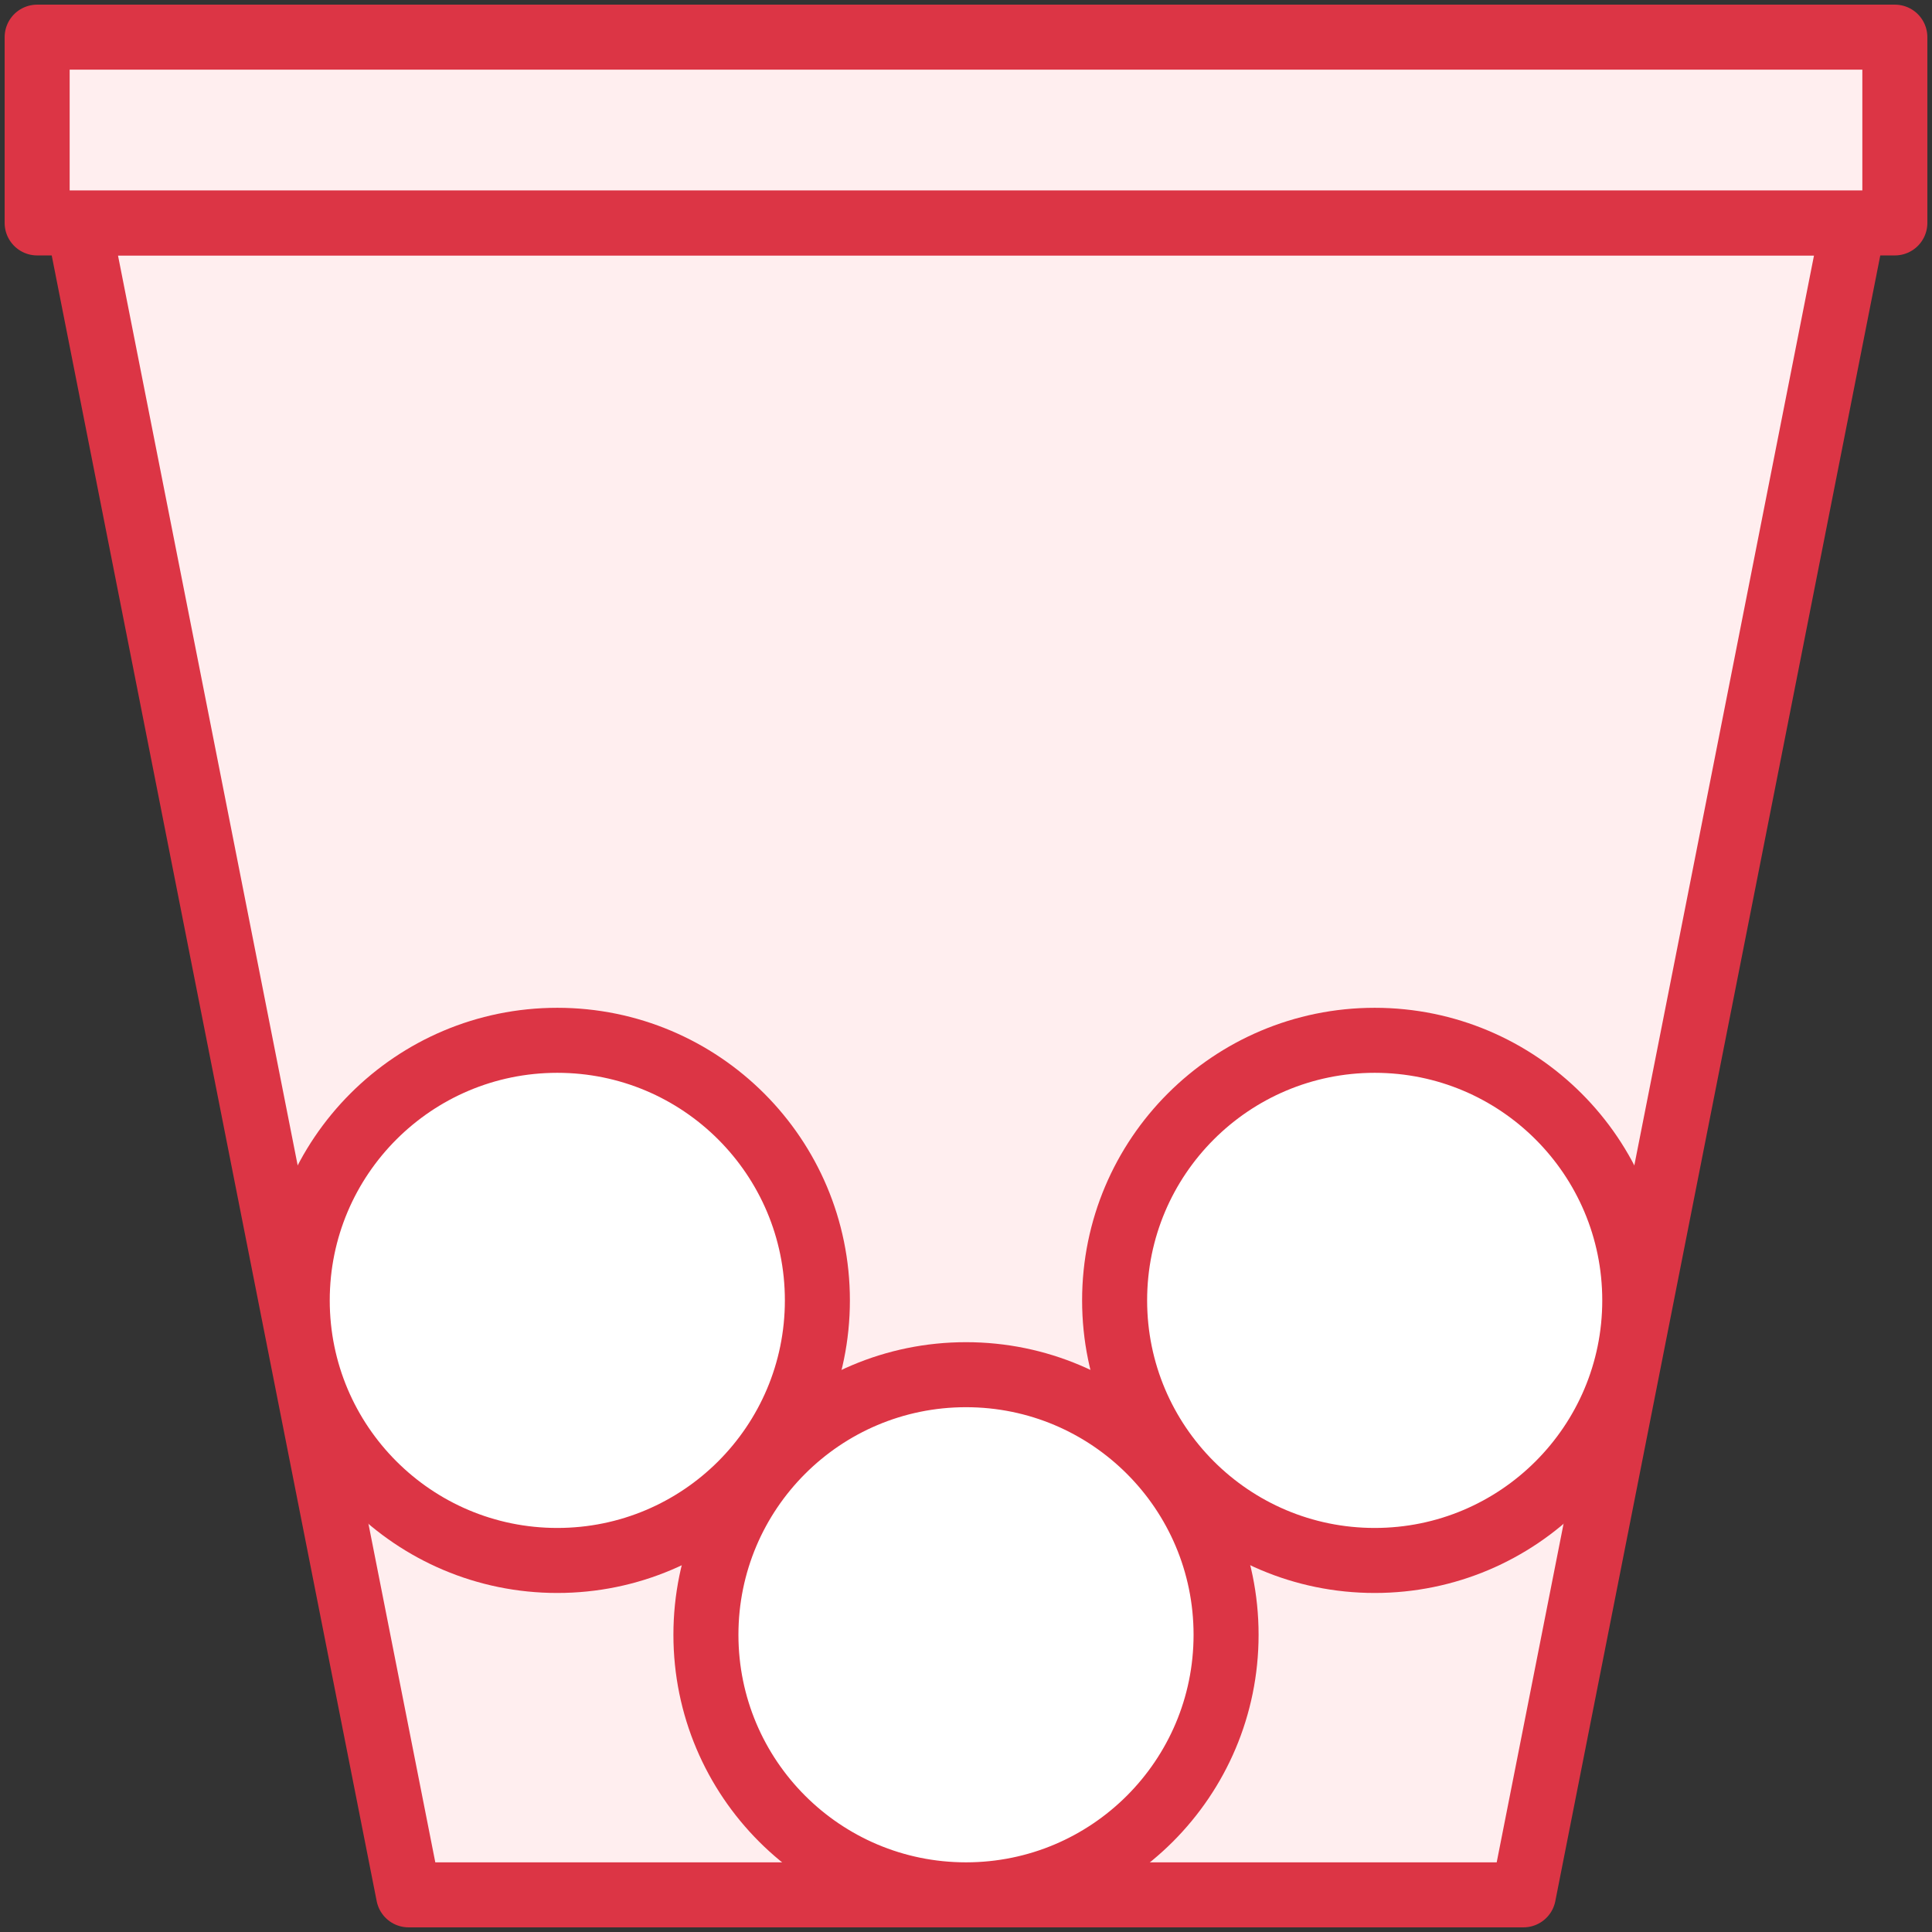 <?xml version="1.0" encoding="UTF-8"?>
<svg width="104px" height="104px" viewBox="0 0 104 104" version="1.1" xmlns="http://www.w3.org/2000/svg" xmlns:xlink="http://www.w3.org/1999/xlink">
    <rect x="0" y="0" width="104" height="104" fill="#333333" stroke="none"/>
    <!-- Generator: Sketch 46.2 (44496) - http://www.bohemiancoding.com/sketch -->
    <title>healthcare-25</title>
    <desc>Created with Sketch.</desc>
    <defs></defs>
    <g id="ALL" stroke="none" stroke-width="1" fill="none" fill-rule="evenodd" stroke-linecap="round" stroke-linejoin="round">
        <g id="Primary" transform="translate(-2117, -16622)" stroke="#DC3545" stroke-width="3.5">
            <g id="Group-15" transform="translate(200, 200)">
                <g id="healthcare-25" transform="translate(1919, 16424)">
                    <polygon id="Layer-1" fill="#FFEEEF" points="2.222 10 19.994 100 80.006 100 97.778 10 2.222 10"></polygon>
                    <circle id="Layer-2" fill="#FFFFFF" cx="28" cy="68" r="14"></circle>
                    <circle id="Layer-3" fill="#FFFFFF" cx="72" cy="68" r="14"></circle>
                    <circle id="Layer-4" fill="#FFFFFF" cx="50" cy="86" r="14"></circle>
                    <rect id="Layer-5" fill="#FFEEEF" x="0" y="0" width="100" height="10"></rect>
                </g>
            </g>
        </g>
    </g>
</svg>